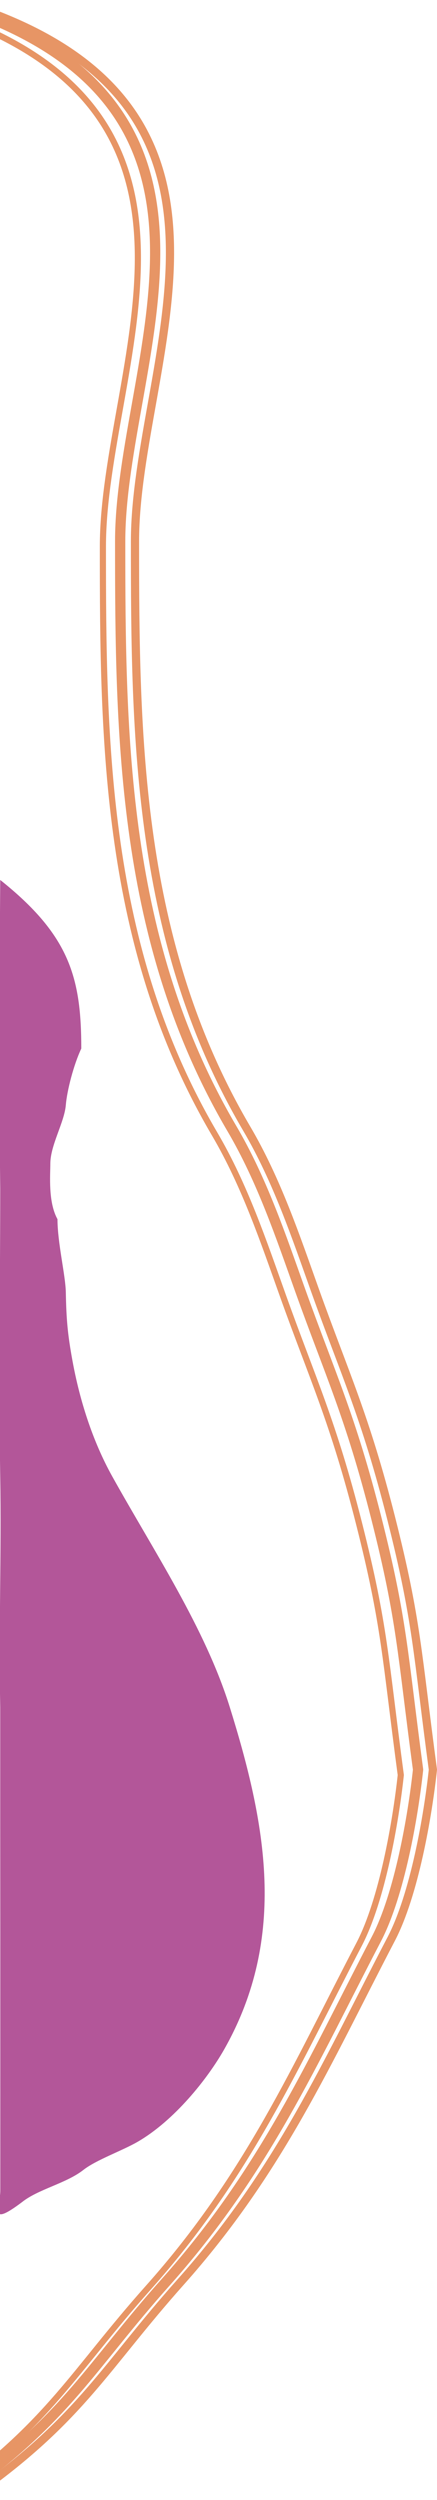 <svg width="213" height="1216" viewBox="0 0 213 1216" fill="none" xmlns="http://www.w3.org/2000/svg">
<path d="M-29.002 5.601C121.924 55.707 50.149 178.742 50.149 265.931C50.149 361.442 51.171 460.71 104.6 551.528C119.36 576.617 128.552 604.1 137.876 630.159C152.458 670.914 162.395 691.285 175.034 741.129C187.673 790.974 187.673 806.144 195.352 863.356C192.904 885.981 186.296 924.173 175.035 945.708C143.923 1005.2 120.898 1058.24 72.333 1112.65C35.632 1153.77 24.216 1178.3 -25.601 1214" stroke="#E79565" stroke-width="3" stroke-linecap="round" stroke-linejoin="round"/>
<path d="M-20.578 3C130.348 53.106 58.573 176.141 58.573 263.331C58.573 358.841 59.595 458.109 113.024 548.928C127.784 574.016 136.976 601.5 146.3 627.558C160.882 668.313 170.819 688.684 183.458 738.529C196.097 788.373 196.097 803.543 203.775 860.756C201.328 883.381 194.72 921.572 183.459 943.107C152.347 1002.6 129.322 1055.64 80.757 1110.05C44.056 1151.17 32.64 1175.7 -17.177 1211.4" stroke="#E79565" stroke-width="5" stroke-linecap="round" stroke-linejoin="round"/>
<path d="M-13.356 3C137.571 53.106 65.795 176.141 65.795 263.331C65.795 358.841 66.818 458.109 120.247 548.928C135.006 574.016 144.199 601.5 153.522 627.558C168.105 668.313 178.041 688.684 190.68 738.529C203.319 788.373 203.319 803.543 210.998 860.756C208.55 883.381 201.942 921.572 190.681 943.107C159.569 1002.6 136.545 1055.64 87.979 1110.05C51.279 1151.17 39.863 1175.7 -9.955 1211.4" stroke="#E79565" stroke-width="4" stroke-linecap="round" stroke-linejoin="round"/>
<path d="M39.625 510C39.625 475.432 33.871 454.872 0.115 428C0.115 428 -0.667 517.976 0.114 578C0.114 619.056 -0.634 674.007 0.114 718.112C0.754 755.861 -0.665 792.5 0.114 830.388L0.114 888.5C0.114 905.424 0.148 921.335 0.148 939.204L0.148 1065.47C0.148 1073.26 -6.134 1083.76 10.709 1071.11C18.585 1064.8 32.263 1062 40.631 1055.44C46.876 1050.55 59.472 1046.14 67.033 1041.78C84.966 1031.44 101.125 1011.16 109.276 996.798C140.371 942.008 129.537 886.526 112.014 830.388C100.008 791.923 75.134 754.749 54.712 718.112C44.923 700.55 38.769 680.62 35.351 662C32.94 648.873 32.339 641.787 32.08 628.5C31.918 620.191 28.018 604.5 28.018 593C23.372 584.665 24.536 571.5 24.536 566C24.536 557 31.392 545.881 32.08 537.5C32.661 530.434 35.909 517.88 39.625 510Z" fill="#B35699"/>
</svg>
